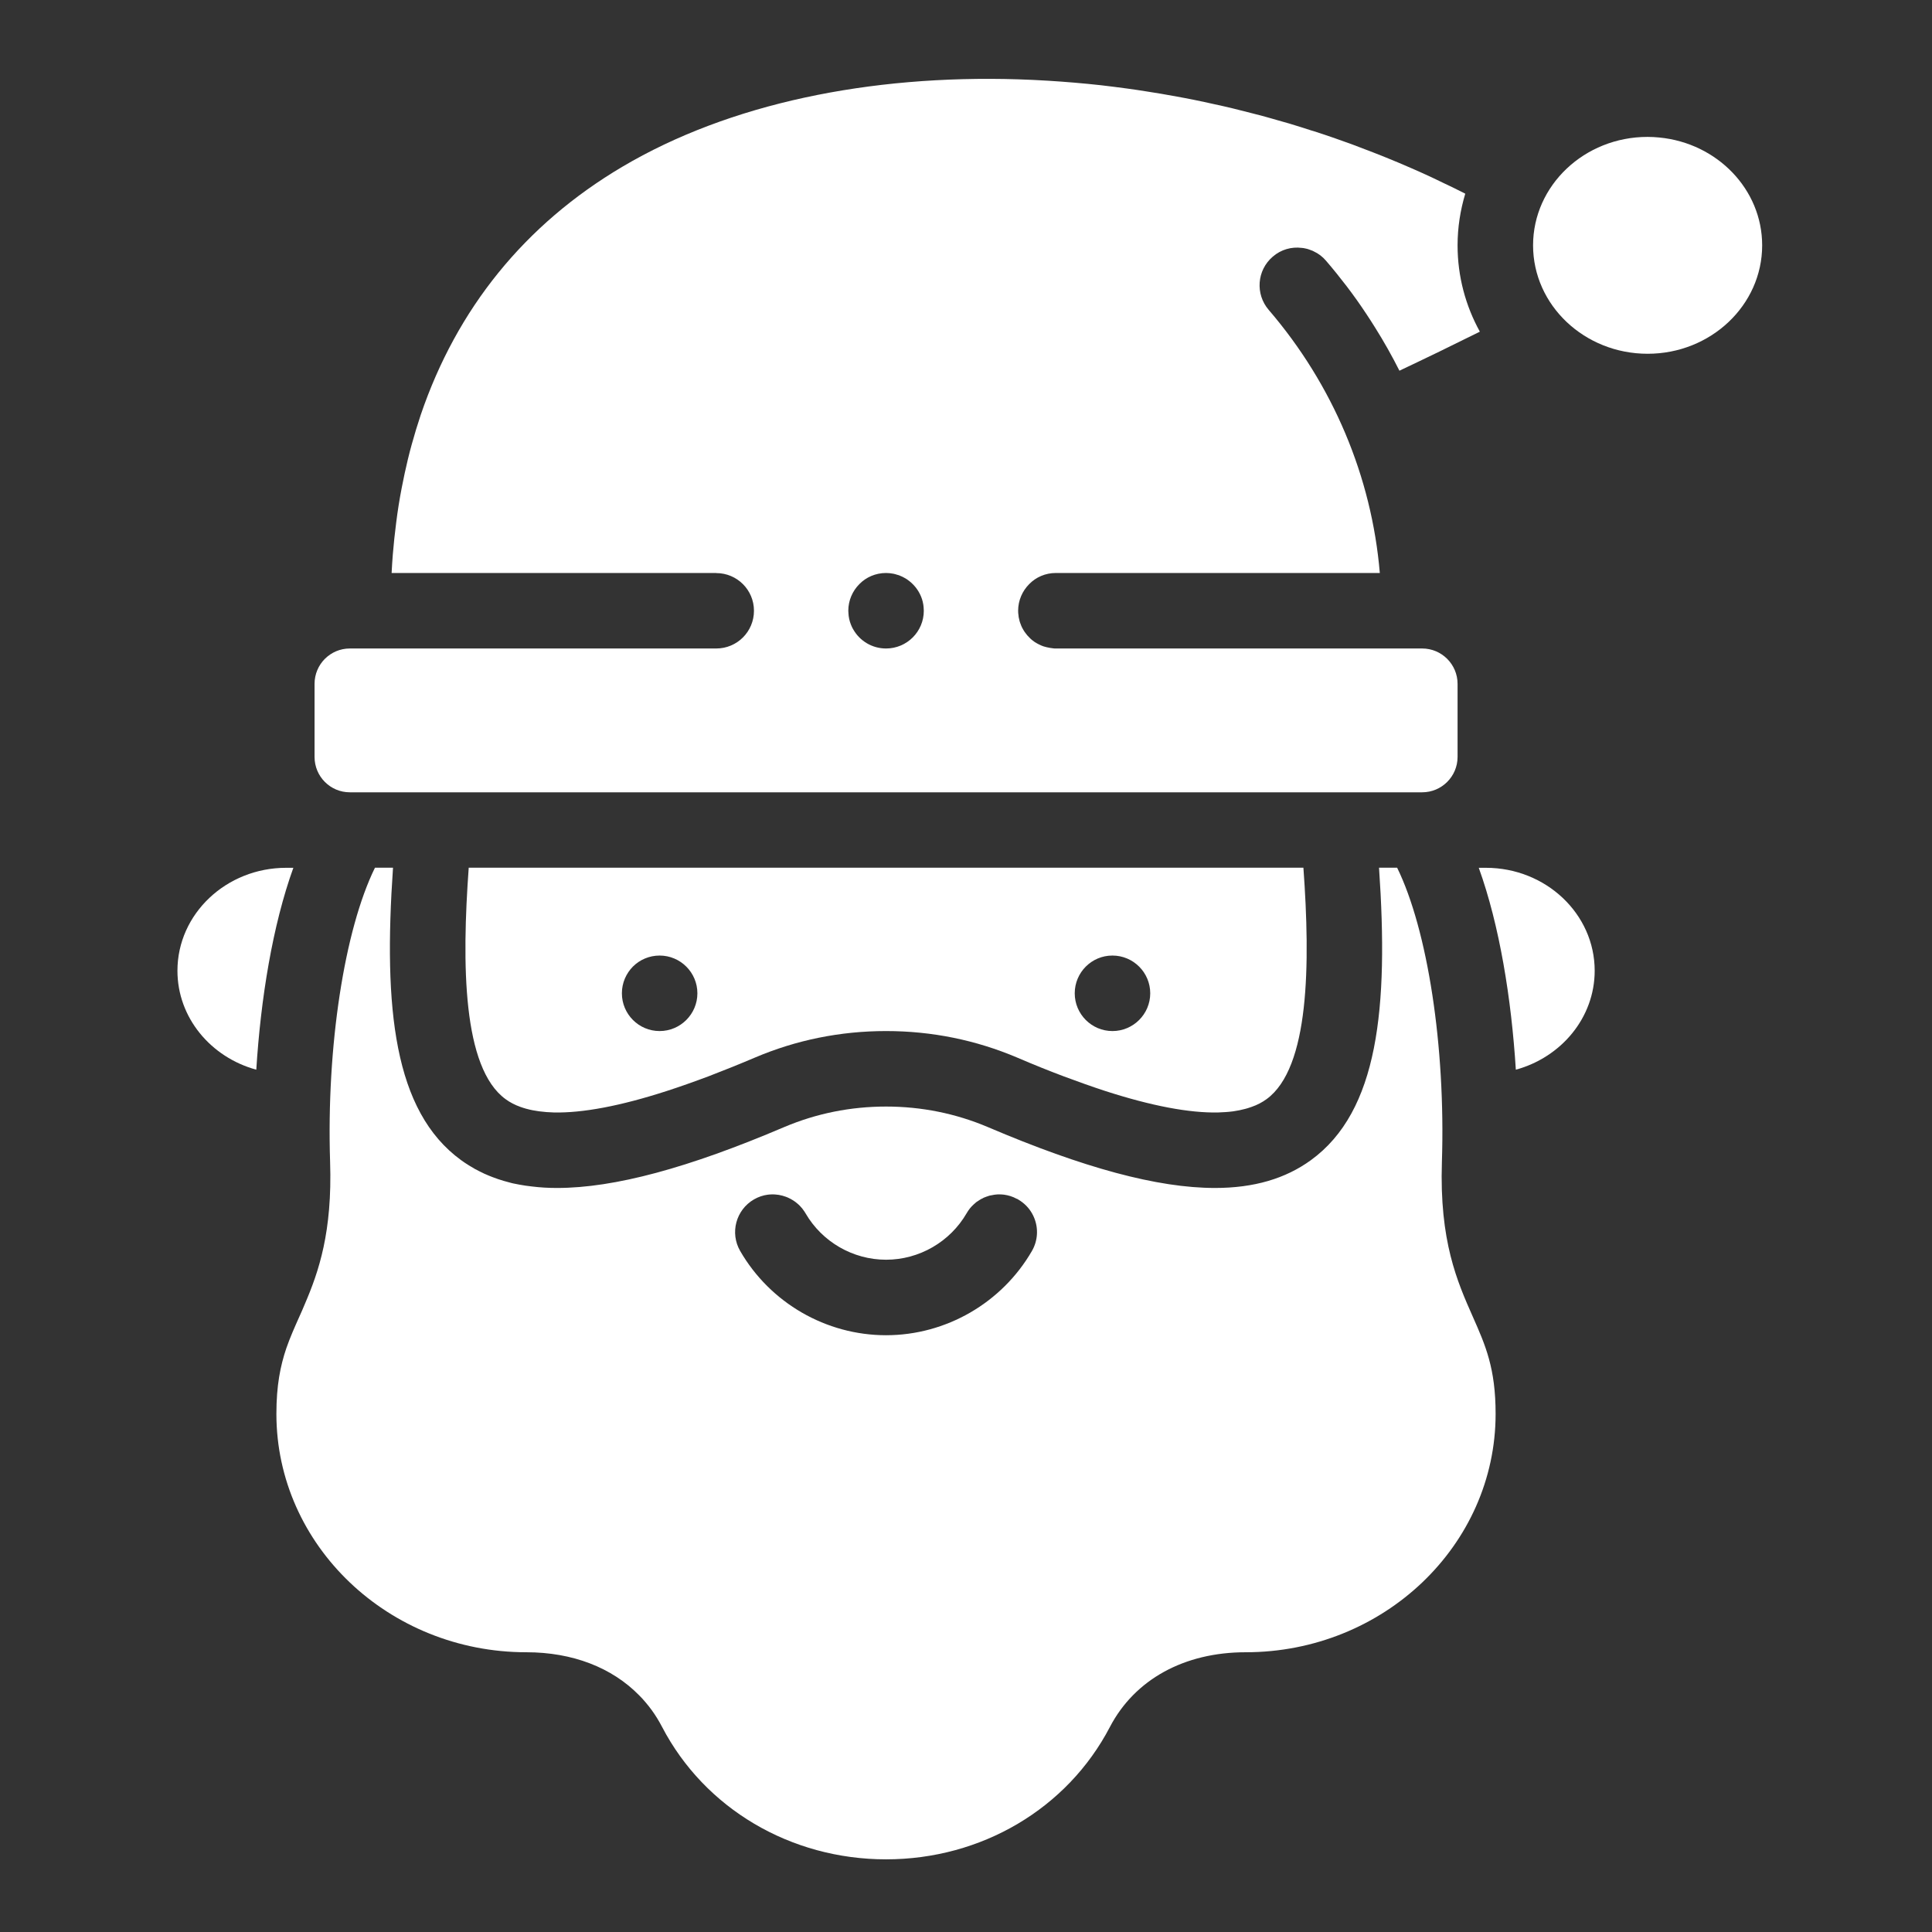 <svg width="64" height="64" viewBox="0 0 64 64" fill="none" xmlns="http://www.w3.org/2000/svg">
<rect x="0" y="0" width="64" height="64" fill="#333333" stroke="none"/>
<path d="M47.112 21.482H34.975C34.942 21.482 34.913 21.482 34.88 21.476C34.847 21.472 34.815 21.466 34.782 21.462C34.707 21.449 34.635 21.433 34.563 21.41C34.462 21.374 34.367 21.325 34.279 21.27C34.217 21.227 34.158 21.182 34.106 21.126C34.08 21.1 34.054 21.074 34.031 21.048C34.011 21.025 33.992 21.002 33.975 20.976C33.949 20.943 33.923 20.907 33.904 20.872C33.887 20.845 33.874 20.823 33.861 20.796C33.842 20.757 33.822 20.715 33.809 20.672C33.796 20.643 33.786 20.61 33.776 20.578C33.767 20.548 33.76 20.515 33.754 20.483C33.747 20.453 33.74 20.424 33.74 20.392C33.731 20.339 33.727 20.287 33.727 20.232C33.727 19.889 33.868 19.575 34.093 19.35C34.315 19.121 34.629 18.981 34.975 18.981H45.708C45.44 15.797 44.157 12.744 42.028 10.266C41.577 9.74 41.636 8.953 42.162 8.502C42.436 8.264 42.785 8.169 43.122 8.212C43.158 8.215 43.194 8.218 43.229 8.228C43.233 8.228 43.239 8.228 43.242 8.231C43.282 8.238 43.324 8.248 43.363 8.264C43.393 8.274 43.422 8.284 43.452 8.297C43.474 8.303 43.5 8.316 43.523 8.329C43.673 8.398 43.811 8.502 43.925 8.636C44.167 8.917 44.398 9.205 44.62 9.495C44.843 9.789 45.055 10.086 45.257 10.393C45.358 10.543 45.456 10.697 45.554 10.854C45.845 11.317 46.113 11.794 46.358 12.28C46.795 12.072 47.236 11.863 47.68 11.647C48.124 11.431 48.575 11.209 49.022 10.987C48.552 10.135 48.284 9.162 48.284 8.127C48.284 7.533 48.376 6.958 48.539 6.416C48.291 6.289 48.039 6.165 47.785 6.047C47.549 5.929 47.314 5.822 47.076 5.714C46.965 5.665 46.851 5.613 46.736 5.564C46.184 5.322 45.623 5.097 45.058 4.885C44.885 4.816 44.712 4.754 44.535 4.692C44.434 4.656 44.333 4.62 44.232 4.584C44 4.502 43.772 4.427 43.54 4.352C43.51 4.342 43.481 4.333 43.452 4.326C43.216 4.248 42.981 4.176 42.746 4.104C42.736 4.101 42.723 4.098 42.714 4.094C42.58 4.055 42.446 4.016 42.312 3.98C42.266 3.964 42.224 3.954 42.178 3.941C41.94 3.872 41.698 3.807 41.46 3.748C41.048 3.64 40.637 3.539 40.222 3.451C40.114 3.425 40.003 3.402 39.895 3.379C39.673 3.33 39.455 3.288 39.233 3.245C39.151 3.229 39.073 3.213 38.991 3.2C38.812 3.167 38.632 3.134 38.456 3.105C38.299 3.079 38.142 3.053 37.989 3.03C37.776 2.994 37.564 2.965 37.352 2.935C37.058 2.896 36.764 2.857 36.474 2.824C35.886 2.759 35.298 2.71 34.717 2.674C34.387 2.654 34.057 2.638 33.727 2.628C28.81 2.475 24.157 3.428 20.614 5.525C17.381 7.438 15.132 10.227 13.936 13.747C13.829 14.067 13.731 14.39 13.639 14.723C13.594 14.889 13.548 15.056 13.509 15.226C13.437 15.529 13.368 15.84 13.309 16.153C13.234 16.535 13.172 16.927 13.123 17.322C13.078 17.665 13.042 18.018 13.012 18.373C12.996 18.573 12.983 18.775 12.973 18.981H23.726V18.984C24.418 18.984 24.976 19.543 24.976 20.232C24.976 20.924 24.418 21.482 23.726 21.482H11.589C11.265 21.482 10.975 21.613 10.762 21.825C10.55 22.037 10.42 22.331 10.42 22.654V25.074C10.42 25.397 10.55 25.691 10.762 25.903C10.975 26.116 11.265 26.246 11.589 26.246H47.112C47.758 26.246 48.284 25.72 48.284 25.074V22.654C48.284 22.008 47.758 21.482 47.112 21.482ZM29.352 21.482C28.888 21.482 28.483 21.231 28.268 20.855C28.252 20.826 28.235 20.8 28.222 20.77C28.17 20.659 28.131 20.538 28.114 20.408C28.111 20.388 28.108 20.365 28.108 20.343C28.105 20.307 28.101 20.271 28.101 20.232C28.101 19.889 28.242 19.575 28.467 19.35C28.689 19.121 29.006 18.981 29.352 18.981C29.437 18.981 29.522 18.991 29.603 19.007C29.642 19.017 29.685 19.027 29.721 19.04C29.763 19.049 29.799 19.062 29.838 19.082C29.874 19.095 29.913 19.115 29.946 19.134C29.982 19.151 30.018 19.174 30.051 19.196C30.253 19.334 30.416 19.529 30.511 19.761C30.524 19.794 30.537 19.827 30.547 19.859V19.866C30.56 19.902 30.57 19.941 30.576 19.98C30.583 20.003 30.586 20.029 30.589 20.055C30.593 20.078 30.596 20.098 30.596 20.12C30.599 20.156 30.602 20.195 30.602 20.232C30.602 20.924 30.041 21.482 29.352 21.482Z" fill="white"/>
<path d="M43.177 28.744H15.527C15.295 31.944 15.321 35.373 16.748 36.411C16.891 36.516 17.058 36.604 17.244 36.669C17.3 36.689 17.358 36.708 17.417 36.724C17.424 36.728 17.433 36.731 17.443 36.731C17.571 36.767 17.708 36.793 17.855 36.813C17.864 36.816 17.871 36.816 17.881 36.816C17.953 36.826 18.024 36.832 18.103 36.839C18.181 36.845 18.266 36.849 18.351 36.852C19.308 36.871 20.555 36.636 22.08 36.143C22.521 36 22.985 35.836 23.471 35.654C23.958 35.467 24.47 35.262 25.002 35.036C26.374 34.452 27.837 34.155 29.352 34.155C30.864 34.155 32.327 34.452 33.701 35.036C34.233 35.265 34.746 35.471 35.233 35.654C35.719 35.836 36.183 36 36.62 36.143C38.149 36.636 39.393 36.871 40.349 36.852C40.434 36.849 40.519 36.845 40.601 36.839C40.673 36.836 40.745 36.826 40.813 36.819C40.829 36.816 40.846 36.816 40.859 36.813C40.996 36.793 41.127 36.767 41.247 36.734C41.277 36.728 41.3 36.721 41.326 36.712C41.371 36.698 41.414 36.685 41.456 36.669C41.646 36.604 41.812 36.516 41.956 36.411C43.38 35.373 43.409 31.944 43.177 28.744ZM21.851 34.155C21.159 34.155 20.601 33.593 20.601 32.904C20.601 32.558 20.741 32.248 20.966 32.019C21.192 31.794 21.505 31.654 21.851 31.654C22.54 31.654 23.102 32.215 23.102 32.904C23.102 33.593 22.54 34.155 21.851 34.155ZM36.852 34.155C36.16 34.155 35.602 33.593 35.602 32.904C35.602 32.215 36.16 31.654 36.849 31.654H36.852C37.541 31.654 38.103 32.215 38.103 32.904C38.103 33.593 37.541 34.155 36.852 34.155Z" fill="white"/>
<path d="M52.826 32.156C52.826 30.276 51.21 28.747 49.221 28.747H48.986C49.675 30.654 50.067 33.084 50.214 35.435C51.719 35.023 52.826 33.711 52.826 32.156Z" fill="white"/>
<path d="M5.878 32.156C5.878 33.711 6.981 35.023 8.49 35.435C8.637 33.084 9.029 30.654 9.718 28.747H9.486C7.494 28.744 5.878 30.276 5.878 32.156Z" fill="white"/>
<path d="M50.785 8.127C50.785 10.109 52.486 11.719 54.58 11.719C56.673 11.719 58.374 10.109 58.374 8.127C58.374 6.269 56.878 4.738 54.965 4.555C54.838 4.542 54.707 4.535 54.576 4.535C52.486 4.535 50.785 6.145 50.785 8.127Z" fill="white"/>
<path d="M48.79 43.621C48.271 42.449 47.68 41.116 47.765 38.488C47.889 34.654 47.288 30.798 46.282 28.744H45.682C46.002 33.394 45.659 36.809 43.425 38.432C42.583 39.043 41.541 39.353 40.248 39.353C38.344 39.353 35.892 38.687 32.722 37.335C31.66 36.885 30.524 36.656 29.352 36.656C28.176 36.656 27.043 36.885 25.979 37.335C22.808 38.687 20.356 39.353 18.452 39.353C18.165 39.353 17.891 39.337 17.626 39.304C17.479 39.288 17.339 39.268 17.202 39.242C17.13 39.229 17.058 39.213 16.989 39.2C16.97 39.193 16.953 39.19 16.937 39.187C16.855 39.167 16.774 39.144 16.695 39.121C16.562 39.082 16.434 39.04 16.31 38.991C16.225 38.958 16.144 38.925 16.065 38.889C16.059 38.886 16.052 38.886 16.049 38.883C15.984 38.853 15.918 38.821 15.856 38.788C15.827 38.775 15.801 38.759 15.771 38.742C15.745 38.733 15.723 38.72 15.7 38.703C15.641 38.671 15.585 38.638 15.527 38.602C15.523 38.599 15.52 38.599 15.52 38.596C15.438 38.547 15.357 38.491 15.275 38.432C13.042 36.809 12.699 33.394 13.019 28.744H12.421C11.412 30.798 10.812 34.654 10.935 38.488C11.011 40.813 10.56 42.122 10.096 43.203C10.038 43.347 9.976 43.484 9.914 43.621C9.754 43.98 9.607 44.31 9.486 44.659C9.287 45.247 9.156 45.894 9.156 46.837C9.156 51.19 12.872 54.733 17.437 54.733C18.965 54.733 20.268 55.239 21.169 56.156C21.244 56.231 21.319 56.31 21.388 56.395C21.528 56.558 21.655 56.734 21.77 56.92C21.829 57.015 21.881 57.11 21.933 57.208C23.344 59.911 26.188 61.593 29.352 61.593C32.516 61.593 35.357 59.911 36.767 57.208C37.59 55.634 39.229 54.733 41.264 54.733C45.832 54.733 49.544 51.19 49.544 46.837C49.544 45.329 49.212 44.574 48.79 43.621ZM34.184 41.44C33.189 43.16 31.337 44.231 29.352 44.231C27.363 44.231 25.512 43.16 24.519 41.44C24.173 40.842 24.379 40.078 24.976 39.732C25.123 39.647 25.28 39.595 25.437 39.575C25.489 39.569 25.544 39.565 25.597 39.565C25.642 39.565 25.692 39.569 25.737 39.575C25.757 39.575 25.776 39.578 25.799 39.582C25.838 39.588 25.878 39.598 25.917 39.608C25.956 39.618 25.995 39.631 26.031 39.644C26.051 39.65 26.07 39.657 26.09 39.667C26.158 39.696 26.224 39.732 26.289 39.774C26.338 39.807 26.387 39.843 26.433 39.885C26.439 39.889 26.446 39.895 26.452 39.902C26.482 39.928 26.508 39.957 26.534 39.987C26.563 40.016 26.589 40.049 26.612 40.084C26.638 40.117 26.661 40.153 26.684 40.192C27.233 41.139 28.255 41.73 29.352 41.73C30.449 41.73 31.471 41.139 32.02 40.192C32.085 40.078 32.163 39.98 32.255 39.898C32.281 39.872 32.31 39.849 32.34 39.823C32.376 39.797 32.415 39.771 32.454 39.748C32.487 39.725 32.523 39.709 32.558 39.693C32.568 39.683 32.581 39.68 32.594 39.673C32.617 39.663 32.643 39.654 32.669 39.644C32.702 39.631 32.735 39.621 32.767 39.611C32.784 39.608 32.797 39.601 32.81 39.601C32.839 39.595 32.869 39.588 32.898 39.585C32.924 39.578 32.953 39.575 32.983 39.572C32.993 39.569 33.002 39.569 33.012 39.569C33.042 39.565 33.071 39.565 33.097 39.565C33.153 39.565 33.205 39.569 33.26 39.575C33.404 39.595 33.544 39.637 33.675 39.709C33.691 39.712 33.708 39.722 33.724 39.732C33.825 39.791 33.913 39.859 33.992 39.938C34.031 39.977 34.067 40.019 34.1 40.062C34.165 40.15 34.22 40.245 34.26 40.346C34.4 40.689 34.384 41.093 34.184 41.44Z" fill="white"/>
</svg>
